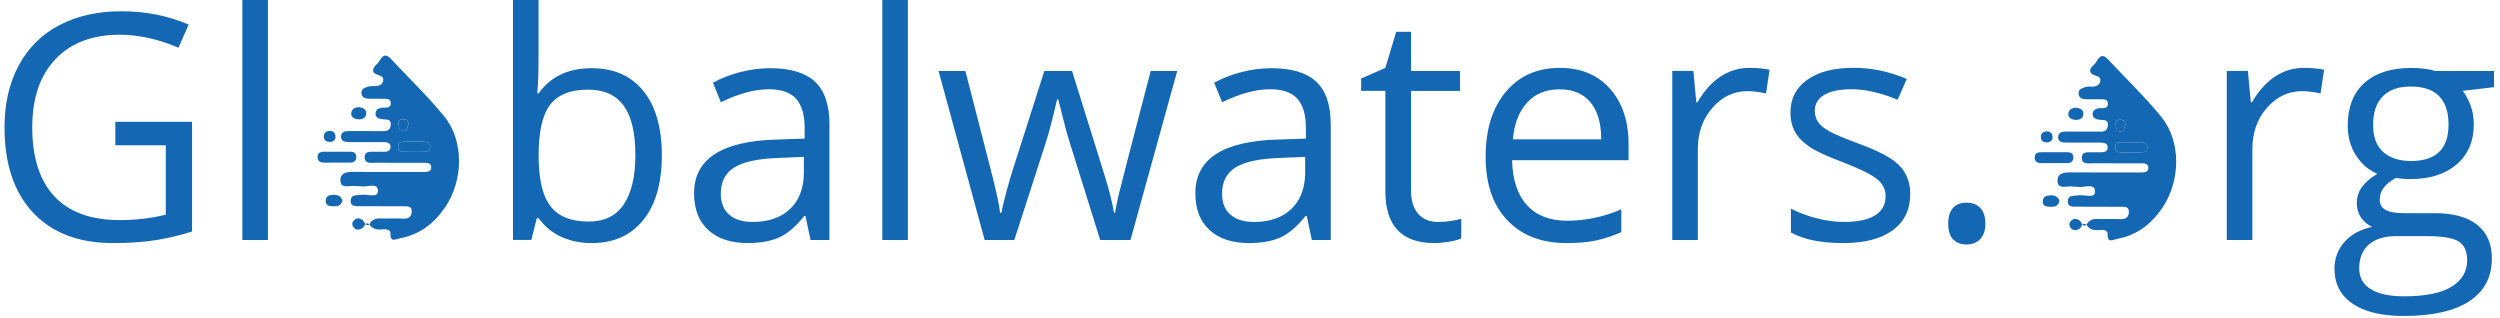 <?xml version="1.0" encoding="UTF-8"?>
<svg width="393px" height="50px" viewBox="0 0 393 50" version="1.1" xmlns="http://www.w3.org/2000/svg" xmlns:xlink="http://www.w3.org/1999/xlink">
    <title>Group</title>
    <g id="Page-1" stroke="none" stroke-width="1" fill="none" fill-rule="evenodd">
        <g id="logo-globalwaters--hover" transform="translate(0.71, 0)" fill="#1468B3" fill-rule="nonzero">
            <g id="Group">
                <path d="M327.28,35.38 C327.65,34.55 328.33,34.38 329.17,34.42 C330.29,34.47 331.41,34.37 332.53,34.45 C333.4,34.51 333.92,34.18 333.95,33.35 C333.99,32.41 333.2,32.52 332.6,32.51 C330.36,32.49 328.12,32.51 325.88,32.49 C325.21,32.48 324.29,32.63 324.35,31.59 C324.4,30.62 325.29,30.83 325.96,30.71 C326.91,30.54 328.68,31.31 328.64,30.07 C328.59,28.65 326.8,29.61 325.81,29.35 C325.61,29.3 325.38,29.38 325.18,29.34 C324.28,29.13 322.67,29.94 322.73,28.33 C322.79,26.97 324.27,27.09 325.39,27.1 C328.47,27.12 331.55,27.11 334.63,27.11 C335.05,27.11 335.47,27.12 335.89,27.11 C336.39,27.1 336.98,27.08 337.01,26.45 C337.05,25.66 336.39,25.67 335.82,25.67 C333.37,25.67 330.92,25.69 328.47,25.66 C327.69,25.65 326.5,25.96 326.55,24.73 C326.59,23.7 327.69,23.98 328.43,23.94 C328.78,23.92 329.13,23.93 329.48,23.94 C329.99,23.94 330.55,23.88 330.61,23.28 C330.68,22.52 330.07,22.42 329.48,22.42 C327.73,22.42 325.98,22.41 324.23,22.42 C323.56,22.42 322.83,22.37 322.83,21.56 C322.83,20.76 323.54,20.67 324.22,20.68 C325.9,20.7 327.58,20.68 329.26,20.69 C329.92,20.7 330.5,20.69 330.63,19.82 C330.78,18.8 330.09,18.88 329.46,18.84 C328.84,18.8 328.22,18.56 328.25,17.93 C328.28,17.19 328.95,16.98 329.65,17 C330.16,17.01 330.69,16.96 330.65,16.26 C330.6,15.57 330.03,15.62 329.55,15.61 C328.78,15.59 328.01,15.61 327.24,15.6 C326.63,15.6 326.1,15.42 326.04,14.72 C325.99,13.98 326.66,13.85 327.16,13.68 C327.54,13.55 327.99,13.65 328.41,13.61 C328.95,13.56 329.36,13.26 329.46,12.75 C329.55,12.29 329.24,12.04 328.76,11.9 C327.37,11.5 327.84,10.7 328.52,10.1 C329.09,9.6 329.41,7.98 330.69,9.35 C333.48,12.35 336.46,15.2 339.04,18.36 C342.23,22.27 342.05,28.47 339.23,32.64 C337.46,35.26 335.2,36.98 332.09,37.56 C331.44,37.68 330.56,38.3 330.61,36.79 C330.64,36.11 329.83,36.12 329.27,36.16 C328.45,36.23 327.74,36.09 327.28,35.34 C327.27,35.32 327.28,35.38 327.28,35.38 Z M334.21,23.95 C334.63,23.95 335.05,23.95 335.47,23.95 C336.1,23.94 336.9,23.97 336.85,23.11 C336.8,22.27 335.99,22.37 335.37,22.36 C334.67,22.35 333.97,22.35 333.27,22.36 C332.66,22.37 331.82,22.24 331.8,23.1 C331.77,24.15 332.71,23.9 333.37,23.95 C333.65,23.97 333.93,23.95 334.21,23.95 Z M333.43,19.59 C333.4,19.08 333.1,18.84 332.65,18.82 C332.06,18.8 331.75,19.11 331.89,19.71 C331.99,20.15 332.01,20.72 332.71,20.65 C333.38,20.6 333.18,19.93 333.43,19.59 Z" id="Shape"></path>
                <path d="M322.22,23.93 C322.92,23.93 323.62,23.92 324.31,23.93 C324.88,23.94 325.26,24.19 325.23,24.8 C325.2,25.39 324.83,25.64 324.25,25.64 C322.99,25.64 321.74,25.63 320.48,25.65 C319.81,25.66 319.12,25.6 319.14,24.75 C319.16,23.86 319.91,23.93 320.53,23.93 C321.09,23.92 321.65,23.93 322.2,23.93 C322.22,23.92 322.22,23.93 322.22,23.93 Z" id="Path"></path>
                <path d="M323.03,31.58 C322.87,32.47 322.24,32.51 321.6,32.51 C321.02,32.51 320.42,32.41 320.41,31.69 C320.39,30.89 320.98,30.72 321.67,30.7 C322.38,30.7 322.85,30.95 323.03,31.58 Z" id="Path"></path>
                <path d="M325.69,16.93 C326.27,17.01 326.82,17.26 326.8,17.9 C326.77,18.67 326.11,18.9 325.46,18.83 C324.9,18.77 324.33,18.48 324.44,17.79 C324.54,17.18 325.06,16.93 325.69,16.93 Z" id="Path"></path>
                <path d="M327.28,35.38 C327.28,35.38 327.27,35.33 327.27,35.33 C326.54,34.87 326.57,35.69 326.23,35.92 C325.73,36.25 325.18,36.33 324.76,35.77 C324.54,35.47 324.54,35.09 324.78,34.8 C325.21,34.27 325.76,34.31 326.24,34.7 C326.58,34.95 326.55,35.71 327.28,35.38 Z" id="Path"></path>
                <path d="M321.12,22.39 C320.58,22.4 320.16,22.21 320.12,21.61 C320.07,21.04 320.41,20.71 320.95,20.66 C321.51,20.6 321.89,20.9 321.95,21.45 C322.01,22 321.7,22.34 321.12,22.39 Z" id="Path"></path>
                <path d="M334.21,23.95 C333.93,23.95 333.65,23.97 333.37,23.95 C332.71,23.9 331.77,24.15 331.8,23.1 C331.82,22.24 332.66,22.37 333.27,22.36 C333.97,22.35 334.67,22.35 335.37,22.36 C335.99,22.36 336.8,22.27 336.85,23.11 C336.9,23.98 336.11,23.95 335.47,23.95 C335.05,23.96 334.63,23.95 334.21,23.95 Z" id="Path"></path>
                <path d="M333.43,19.59 C333.18,19.93 333.38,20.59 332.7,20.66 C332,20.73 331.98,20.16 331.88,19.72 C331.74,19.12 332.06,18.81 332.64,18.83 C333.1,18.84 333.41,19.09 333.43,19.59 Z" id="Path"></path>
                <path d="M57.35,35.3 C57.72,34.47 58.4,34.3 59.24,34.34 C60.36,34.39 61.48,34.29 62.6,34.37 C63.47,34.43 63.99,34.1 64.02,33.27 C64.06,32.33 63.27,32.44 62.67,32.43 C60.43,32.41 58.19,32.43 55.95,32.41 C55.28,32.4 54.36,32.55 54.42,31.51 C54.47,30.54 55.36,30.75 56.03,30.63 C56.98,30.46 58.75,31.23 58.71,29.99 C58.66,28.57 56.87,29.53 55.88,29.27 C55.68,29.22 55.45,29.3 55.25,29.26 C54.35,29.05 52.74,29.86 52.8,28.25 C52.86,26.89 54.34,27.01 55.46,27.02 C58.54,27.04 61.62,27.03 64.7,27.03 C65.12,27.03 65.54,27.04 65.96,27.03 C66.46,27.02 67.05,27 67.08,26.37 C67.12,25.58 66.46,25.59 65.89,25.59 C63.44,25.59 60.99,25.61 58.54,25.58 C57.76,25.57 56.57,25.88 56.62,24.65 C56.66,23.62 57.76,23.9 58.5,23.86 C58.85,23.84 59.2,23.85 59.55,23.86 C60.06,23.86 60.62,23.8 60.68,23.2 C60.75,22.44 60.14,22.34 59.55,22.34 C57.8,22.34 56.05,22.33 54.3,22.34 C53.63,22.34 52.9,22.29 52.9,21.48 C52.9,20.68 53.61,20.59 54.29,20.6 C55.97,20.62 57.65,20.6 59.33,20.61 C59.99,20.62 60.57,20.61 60.7,19.74 C60.85,18.72 60.16,18.8 59.53,18.76 C58.91,18.72 58.29,18.48 58.32,17.85 C58.35,17.11 59.02,16.9 59.72,16.92 C60.23,16.93 60.76,16.88 60.72,16.18 C60.67,15.49 60.1,15.54 59.62,15.53 C58.85,15.51 58.08,15.53 57.31,15.52 C56.7,15.52 56.17,15.34 56.11,14.64 C56.06,13.9 56.73,13.77 57.23,13.6 C57.61,13.47 58.06,13.57 58.48,13.53 C59.02,13.48 59.43,13.18 59.53,12.67 C59.62,12.21 59.31,11.96 58.83,11.82 C57.44,11.42 57.91,10.62 58.59,10.02 C59.16,9.52 59.48,7.9 60.76,9.27 C63.55,12.27 66.53,15.12 69.11,18.28 C72.29,22.16 72.11,28.37 69.29,32.54 C67.52,35.16 65.26,36.88 62.15,37.46 C61.5,37.58 60.62,38.2 60.67,36.69 C60.7,36.01 59.89,36.02 59.33,36.06 C58.51,36.13 57.8,35.99 57.34,35.24 C57.34,35.24 57.35,35.3 57.35,35.3 Z M64.28,23.87 C64.7,23.87 65.12,23.87 65.54,23.87 C66.17,23.86 66.97,23.89 66.92,23.03 C66.87,22.19 66.06,22.29 65.44,22.28 C64.74,22.27 64.04,22.27 63.34,22.28 C62.73,22.29 61.89,22.16 61.87,23.02 C61.84,24.07 62.78,23.82 63.44,23.87 C63.72,23.89 64,23.87 64.28,23.87 Z M63.5,19.51 C63.47,19 63.17,18.76 62.72,18.74 C62.13,18.72 61.82,19.03 61.96,19.63 C62.06,20.07 62.08,20.64 62.78,20.57 C63.45,20.52 63.25,19.86 63.5,19.51 Z" id="Shape"></path>
                <path d="M52.29,23.85 C52.99,23.85 53.69,23.84 54.38,23.85 C54.95,23.86 55.33,24.11 55.3,24.72 C55.27,25.31 54.9,25.56 54.32,25.56 C53.06,25.56 51.81,25.55 50.55,25.57 C49.88,25.58 49.19,25.52 49.21,24.67 C49.23,23.78 49.98,23.85 50.6,23.85 C51.16,23.84 51.72,23.85 52.27,23.85 C52.29,23.85 52.29,23.85 52.29,23.85 Z" id="Path"></path>
                <path d="M53.11,31.5 C52.95,32.39 52.32,32.43 51.68,32.43 C51.1,32.43 50.5,32.33 50.49,31.61 C50.47,30.81 51.06,30.64 51.75,30.62 C52.45,30.62 52.92,30.87 53.11,31.5 Z" id="Path"></path>
                <path d="M55.76,16.85 C56.34,16.93 56.89,17.18 56.87,17.82 C56.84,18.59 56.18,18.82 55.53,18.75 C54.97,18.69 54.4,18.4 54.51,17.71 C54.61,17.1 55.13,16.85 55.76,16.85 Z" id="Path"></path>
                <path d="M57.35,35.3 C57.35,35.3 57.34,35.25 57.34,35.25 C56.61,34.79 56.64,35.61 56.3,35.84 C55.8,36.17 55.25,36.25 54.83,35.69 C54.61,35.39 54.61,35.01 54.85,34.72 C55.28,34.19 55.83,34.23 56.31,34.62 C56.65,34.87 56.63,35.63 57.35,35.3 Z" id="Path"></path>
                <path d="M51.2,22.31 C50.66,22.32 50.24,22.13 50.2,21.53 C50.15,20.96 50.49,20.63 51.03,20.58 C51.59,20.52 51.97,20.82 52.03,21.37 C52.08,21.93 51.77,22.26 51.2,22.31 Z" id="Path"></path>
                <path d="M64.28,23.87 C64,23.87 63.72,23.89 63.44,23.87 C62.78,23.82 61.84,24.07 61.87,23.02 C61.89,22.16 62.73,22.29 63.34,22.28 C64.04,22.27 64.74,22.27 65.44,22.28 C66.06,22.28 66.87,22.19 66.92,23.03 C66.97,23.9 66.18,23.87 65.54,23.87 C65.12,23.88 64.7,23.87 64.28,23.87 Z" id="Path"></path>
                <path d="M63.5,19.51 C63.25,19.85 63.45,20.51 62.77,20.58 C62.07,20.65 62.05,20.08 61.95,19.64 C61.81,19.04 62.13,18.73 62.71,18.75 C63.17,18.76 63.48,19.01 63.5,19.51 Z" id="Path"></path>
                <path d="M17.43,19.15 L29.48,19.15 L29.48,36.39 C27.61,36.99 25.7,37.44 23.76,37.75 C21.82,38.06 19.57,38.21 17.02,38.21 C11.65,38.21 7.48,36.61 4.48,33.42 C1.49,30.23 -7.99360578e-15,25.76 -7.99360578e-15,20 C-7.99360578e-15,16.31 0.74,13.09 2.22,10.31 C3.7,7.54 5.83,5.42 8.61,3.96 C11.39,2.5 14.65,1.77 18.38,1.77 C22.16,1.77 25.69,2.47 28.95,3.86 L27.35,7.5 C24.15,6.14 21.07,5.46 18.11,5.46 C13.79,5.46 10.42,6.75 8,9.31 C5.57,11.88 4.36,15.44 4.36,20 C4.36,24.78 5.53,28.41 7.86,30.89 C10.19,33.37 13.63,34.6 18.15,34.6 C20.61,34.6 23.01,34.32 25.35,33.75 L25.35,22.84 L17.42,22.84 L17.42,19.15 L17.43,19.15 Z" id="Path"></path>
                <polygon id="Path" points="41.41 37.73 37.39 37.73 37.39 0 41.41 0 41.41 37.73"></polygon>
                <path d="M92.3,10.72 C95.79,10.72 98.5,11.91 100.43,14.3 C102.36,16.69 103.33,20.06 103.33,24.42 C103.33,28.78 102.36,32.17 100.41,34.59 C98.46,37.01 95.76,38.21 92.3,38.21 C90.57,38.21 88.99,37.89 87.56,37.25 C86.13,36.61 84.93,35.63 83.96,34.3 L83.67,34.3 L82.82,37.72 L79.93,37.72 L79.93,0 L83.95,0 L83.95,9.16 C83.95,11.21 83.89,13.06 83.76,14.69 L83.95,14.69 C85.84,12.04 88.62,10.72 92.3,10.72 Z M91.72,14.09 C88.97,14.09 86.99,14.88 85.78,16.45 C84.57,18.03 83.96,20.68 83.96,24.41 C83.96,28.14 84.58,30.82 85.83,32.42 C87.07,34.03 89.07,34.83 91.82,34.83 C94.29,34.83 96.14,33.93 97.35,32.13 C98.56,30.33 99.17,27.74 99.17,24.36 C99.17,20.9 98.56,18.32 97.35,16.63 C96.13,14.94 94.26,14.09 91.72,14.09 Z" id="Shape"></path>
                <path d="M126.71,37.73 L125.91,33.95 L125.72,33.95 C124.39,35.62 123.07,36.74 121.76,37.33 C120.44,37.92 118.8,38.21 116.83,38.21 C114.2,38.21 112.13,37.53 110.64,36.17 C109.14,34.81 108.4,32.88 108.4,30.38 C108.4,25.01 112.69,22.2 121.27,21.94 L125.78,21.79 L125.78,20.14 C125.78,18.05 125.33,16.52 124.43,15.52 C123.53,14.52 122.1,14.03 120.13,14.03 C117.92,14.03 115.41,14.71 112.61,16.07 L111.36,13 C112.67,12.29 114.1,11.73 115.66,11.33 C117.22,10.93 118.78,10.72 120.35,10.72 C123.52,10.72 125.87,11.42 127.39,12.83 C128.92,14.24 129.68,16.49 129.68,19.59 L129.68,37.73 L126.71,37.73 L126.71,37.73 Z M117.61,34.89 C120.11,34.89 122.08,34.2 123.51,32.83 C124.94,31.46 125.66,29.53 125.66,27.06 L125.66,24.66 L121.64,24.83 C118.44,24.94 116.13,25.44 114.72,26.32 C113.31,27.2 112.6,28.57 112.6,30.43 C112.6,31.88 113.04,32.99 113.92,33.75 C114.8,34.51 116.03,34.89 117.61,34.89 Z" id="Shape"></path>
                <polygon id="Path" points="142.01 37.73 137.99 37.73 137.99 0 142.01 0"></polygon>
                <path d="M172.24,37.73 L167.37,22.14 C167.06,21.19 166.49,19.02 165.65,15.64 L165.46,15.64 C164.81,18.47 164.25,20.65 163.76,22.19 L158.74,37.73 L154.08,37.73 L146.83,11.16 L151.05,11.16 C152.76,17.84 154.07,22.92 154.97,26.41 C155.87,29.9 156.38,32.25 156.51,33.47 L156.7,33.47 C156.88,32.55 157.16,31.36 157.56,29.89 C157.96,28.43 158.3,27.27 158.59,26.41 L163.46,11.16 L167.82,11.16 L172.57,26.41 C173.47,29.19 174.09,31.53 174.41,33.42 L174.6,33.42 C174.66,32.84 174.84,31.94 175.12,30.73 C175.4,29.52 177.09,23 180.18,11.16 L184.35,11.16 L177,37.73 L172.24,37.73 L172.24,37.73 Z" id="Path"></path>
                <path d="M205.51,37.73 L204.71,33.95 L204.52,33.95 C203.19,35.62 201.87,36.74 200.56,37.33 C199.24,37.92 197.6,38.21 195.63,38.21 C193,38.21 190.93,37.53 189.44,36.17 C187.94,34.81 187.2,32.88 187.2,30.38 C187.2,25.01 191.49,22.2 200.07,21.94 L204.58,21.79 L204.58,20.14 C204.58,18.05 204.13,16.52 203.23,15.52 C202.33,14.52 200.9,14.03 198.93,14.03 C196.72,14.03 194.21,14.71 191.41,16.07 L190.16,13 C191.47,12.29 192.9,11.73 194.46,11.33 C196.02,10.93 197.58,10.72 199.15,10.72 C202.32,10.72 204.67,11.42 206.19,12.83 C207.72,14.24 208.48,16.49 208.48,19.59 L208.48,37.73 L205.51,37.73 L205.51,37.73 Z M196.41,34.89 C198.91,34.89 200.88,34.2 202.31,32.83 C203.74,31.46 204.46,29.53 204.46,27.06 L204.46,24.66 L200.44,24.83 C197.24,24.94 194.93,25.44 193.52,26.32 C192.11,27.2 191.4,28.57 191.4,30.43 C191.4,31.88 191.84,32.99 192.72,33.75 C193.6,34.51 194.83,34.89 196.41,34.89 Z" id="Shape"></path>
                <path d="M225.36,34.89 C226.07,34.89 226.76,34.84 227.42,34.73 C228.08,34.62 228.61,34.52 229,34.4 L229,37.48 C228.56,37.69 227.92,37.86 227.07,38 C226.22,38.14 225.46,38.21 224.78,38.21 C219.64,38.21 217.07,35.5 217.07,30.09 L217.07,14.28 L213.26,14.28 L213.26,12.34 L217.07,10.67 L218.77,5 L221.1,5 L221.1,11.16 L228.81,11.16 L228.81,14.29 L221.1,14.29 L221.1,29.93 C221.1,31.53 221.48,32.76 222.24,33.62 C223,34.48 224.04,34.89 225.36,34.89 Z" id="Path"></path>
                <path d="M245.54,38.21 C241.61,38.21 238.51,37.01 236.24,34.62 C233.97,32.23 232.83,28.91 232.83,24.66 C232.83,20.38 233.88,16.97 235.99,14.45 C238.1,11.93 240.93,10.67 244.49,10.67 C247.82,10.67 250.45,11.77 252.39,13.96 C254.33,16.15 255.3,19.04 255.3,22.63 L255.3,25.18 L236.99,25.18 C237.07,28.3 237.86,30.67 239.35,32.28 C240.84,33.9 242.95,34.7 245.67,34.7 C248.53,34.7 251.36,34.1 254.16,32.91 L254.16,36.5 C252.74,37.11 251.39,37.55 250.12,37.82 C248.86,38.08 247.33,38.21 245.54,38.21 Z M244.45,14.04 C242.32,14.04 240.61,14.74 239.35,16.13 C238.08,17.52 237.33,19.44 237.11,21.9 L251,21.9 C251,19.36 250.43,17.42 249.3,16.07 C248.16,14.71 246.55,14.04 244.45,14.04 Z" id="Shape"></path>
                <path d="M274.29,10.67 C275.47,10.67 276.53,10.77 277.47,10.96 L276.91,14.69 C275.81,14.45 274.84,14.33 274,14.33 C271.85,14.33 270.01,15.2 268.48,16.95 C266.95,18.7 266.19,20.87 266.19,23.47 L266.19,37.73 L262.17,37.73 L262.17,11.15 L265.49,11.15 L265.95,16.07 L266.14,16.07 C267.13,14.34 268.31,13.01 269.7,12.07 C271.1,11.14 272.63,10.67 274.29,10.67 Z" id="Path"></path>
                <path d="M299.58,30.48 C299.58,32.95 298.66,34.86 296.82,36.2 C294.98,37.54 292.39,38.21 289.06,38.21 C285.54,38.21 282.79,37.65 280.82,36.54 L280.82,32.8 C282.1,33.45 283.47,33.96 284.93,34.33 C286.39,34.7 287.8,34.89 289.16,34.89 C291.26,34.89 292.88,34.56 294.01,33.88 C295.14,33.21 295.71,32.19 295.71,30.81 C295.71,29.78 295.26,28.89 294.36,28.16 C293.46,27.42 291.71,26.56 289.11,25.55 C286.64,24.63 284.88,23.82 283.84,23.14 C282.8,22.45 282.02,21.67 281.51,20.8 C281,19.93 280.75,18.88 280.75,17.67 C280.75,15.5 281.63,13.79 283.39,12.54 C285.15,11.29 287.57,10.66 290.64,10.66 C293.5,10.66 296.3,11.24 299.03,12.41 L297.6,15.68 C294.93,14.58 292.52,14.03 290.35,14.03 C288.44,14.03 287,14.33 286.03,14.93 C285.06,15.53 284.58,16.35 284.58,17.4 C284.58,18.11 284.76,18.72 285.12,19.22 C285.48,19.72 286.07,20.2 286.88,20.65 C287.69,21.1 289.24,21.76 291.54,22.61 C294.69,23.76 296.82,24.91 297.93,26.08 C299.03,27.25 299.58,28.72 299.58,30.48 Z" id="Path"></path>
                <path d="M305.55,35.16 C305.55,34.08 305.8,33.26 306.29,32.7 C306.78,32.14 307.49,31.86 308.41,31.86 C309.35,31.86 310.08,32.14 310.6,32.7 C311.13,33.26 311.39,34.08 311.39,35.16 C311.39,36.21 311.12,37.02 310.59,37.58 C310.06,38.14 309.33,38.43 308.41,38.43 C307.58,38.43 306.9,38.18 306.36,37.67 C305.82,37.16 305.55,36.32 305.55,35.16 Z" id="Path"></path>
                <path d="M361.46,10.67 C362.64,10.67 363.7,10.77 364.64,10.96 L364.08,14.69 C362.98,14.45 362.01,14.33 361.17,14.33 C359.02,14.33 357.18,15.2 355.65,16.95 C354.12,18.7 353.36,20.87 353.36,23.47 L353.36,37.73 L349.34,37.73 L349.34,11.15 L352.66,11.15 L353.12,16.07 L353.31,16.07 C354.3,14.34 355.48,13.01 356.87,12.07 C358.26,11.14 359.79,10.67 361.46,10.67 Z" id="Path"></path>
                <path d="M391.35,11.15 L391.35,13.7 L386.43,14.28 C386.88,14.85 387.29,15.59 387.64,16.5 C388,17.41 388.17,18.44 388.17,19.59 C388.17,22.19 387.28,24.27 385.5,25.82 C383.72,27.37 381.28,28.15 378.18,28.15 C377.39,28.15 376.64,28.09 375.95,27.96 C374.24,28.87 373.38,30 373.38,31.38 C373.38,32.11 373.68,32.65 374.28,32.99 C374.88,33.34 375.9,33.51 377.36,33.51 L382.06,33.51 C384.94,33.51 387.15,34.12 388.69,35.33 C390.23,36.54 391.01,38.3 391.01,40.62 C391.01,43.56 389.83,45.8 387.47,47.35 C385.11,48.89 381.67,49.67 377.14,49.67 C373.66,49.67 370.99,49.02 369.1,47.73 C367.22,46.44 366.27,44.61 366.27,42.25 C366.27,40.63 366.79,39.24 367.82,38.06 C368.85,36.88 370.31,36.08 372.18,35.66 C371.5,35.35 370.93,34.88 370.47,34.23 C370.01,33.58 369.78,32.83 369.78,31.98 C369.78,31.01 370.04,30.16 370.56,29.43 C371.08,28.7 371.89,28 373.01,27.32 C371.64,26.75 370.52,25.79 369.65,24.43 C368.78,23.07 368.35,21.52 368.35,19.77 C368.35,16.86 369.22,14.62 370.97,13.04 C372.72,11.46 375.19,10.68 378.39,10.68 C379.78,10.68 381.03,10.84 382.15,11.16 L391.35,11.16 L391.35,11.15 Z M370.16,42.19 C370.16,43.63 370.77,44.72 371.98,45.46 C373.19,46.2 374.93,46.58 377.19,46.58 C380.57,46.58 383.07,46.07 384.69,45.06 C386.31,44.05 387.13,42.68 387.13,40.95 C387.13,39.51 386.69,38.51 385.8,37.96 C384.91,37.4 383.24,37.12 380.78,37.12 L375.96,37.12 C374.13,37.12 372.71,37.56 371.69,38.43 C370.67,39.3 370.16,40.56 370.16,42.19 Z M372.34,19.66 C372.34,21.52 372.87,22.93 373.92,23.88 C374.97,24.83 376.43,25.31 378.31,25.31 C382.24,25.31 384.2,23.4 384.2,19.59 C384.2,15.6 382.21,13.6 378.24,13.6 C376.35,13.6 374.89,14.11 373.88,15.13 C372.85,16.15 372.34,17.66 372.34,19.66 Z" id="Shape"></path>
            </g>
        </g>
    </g>
</svg>